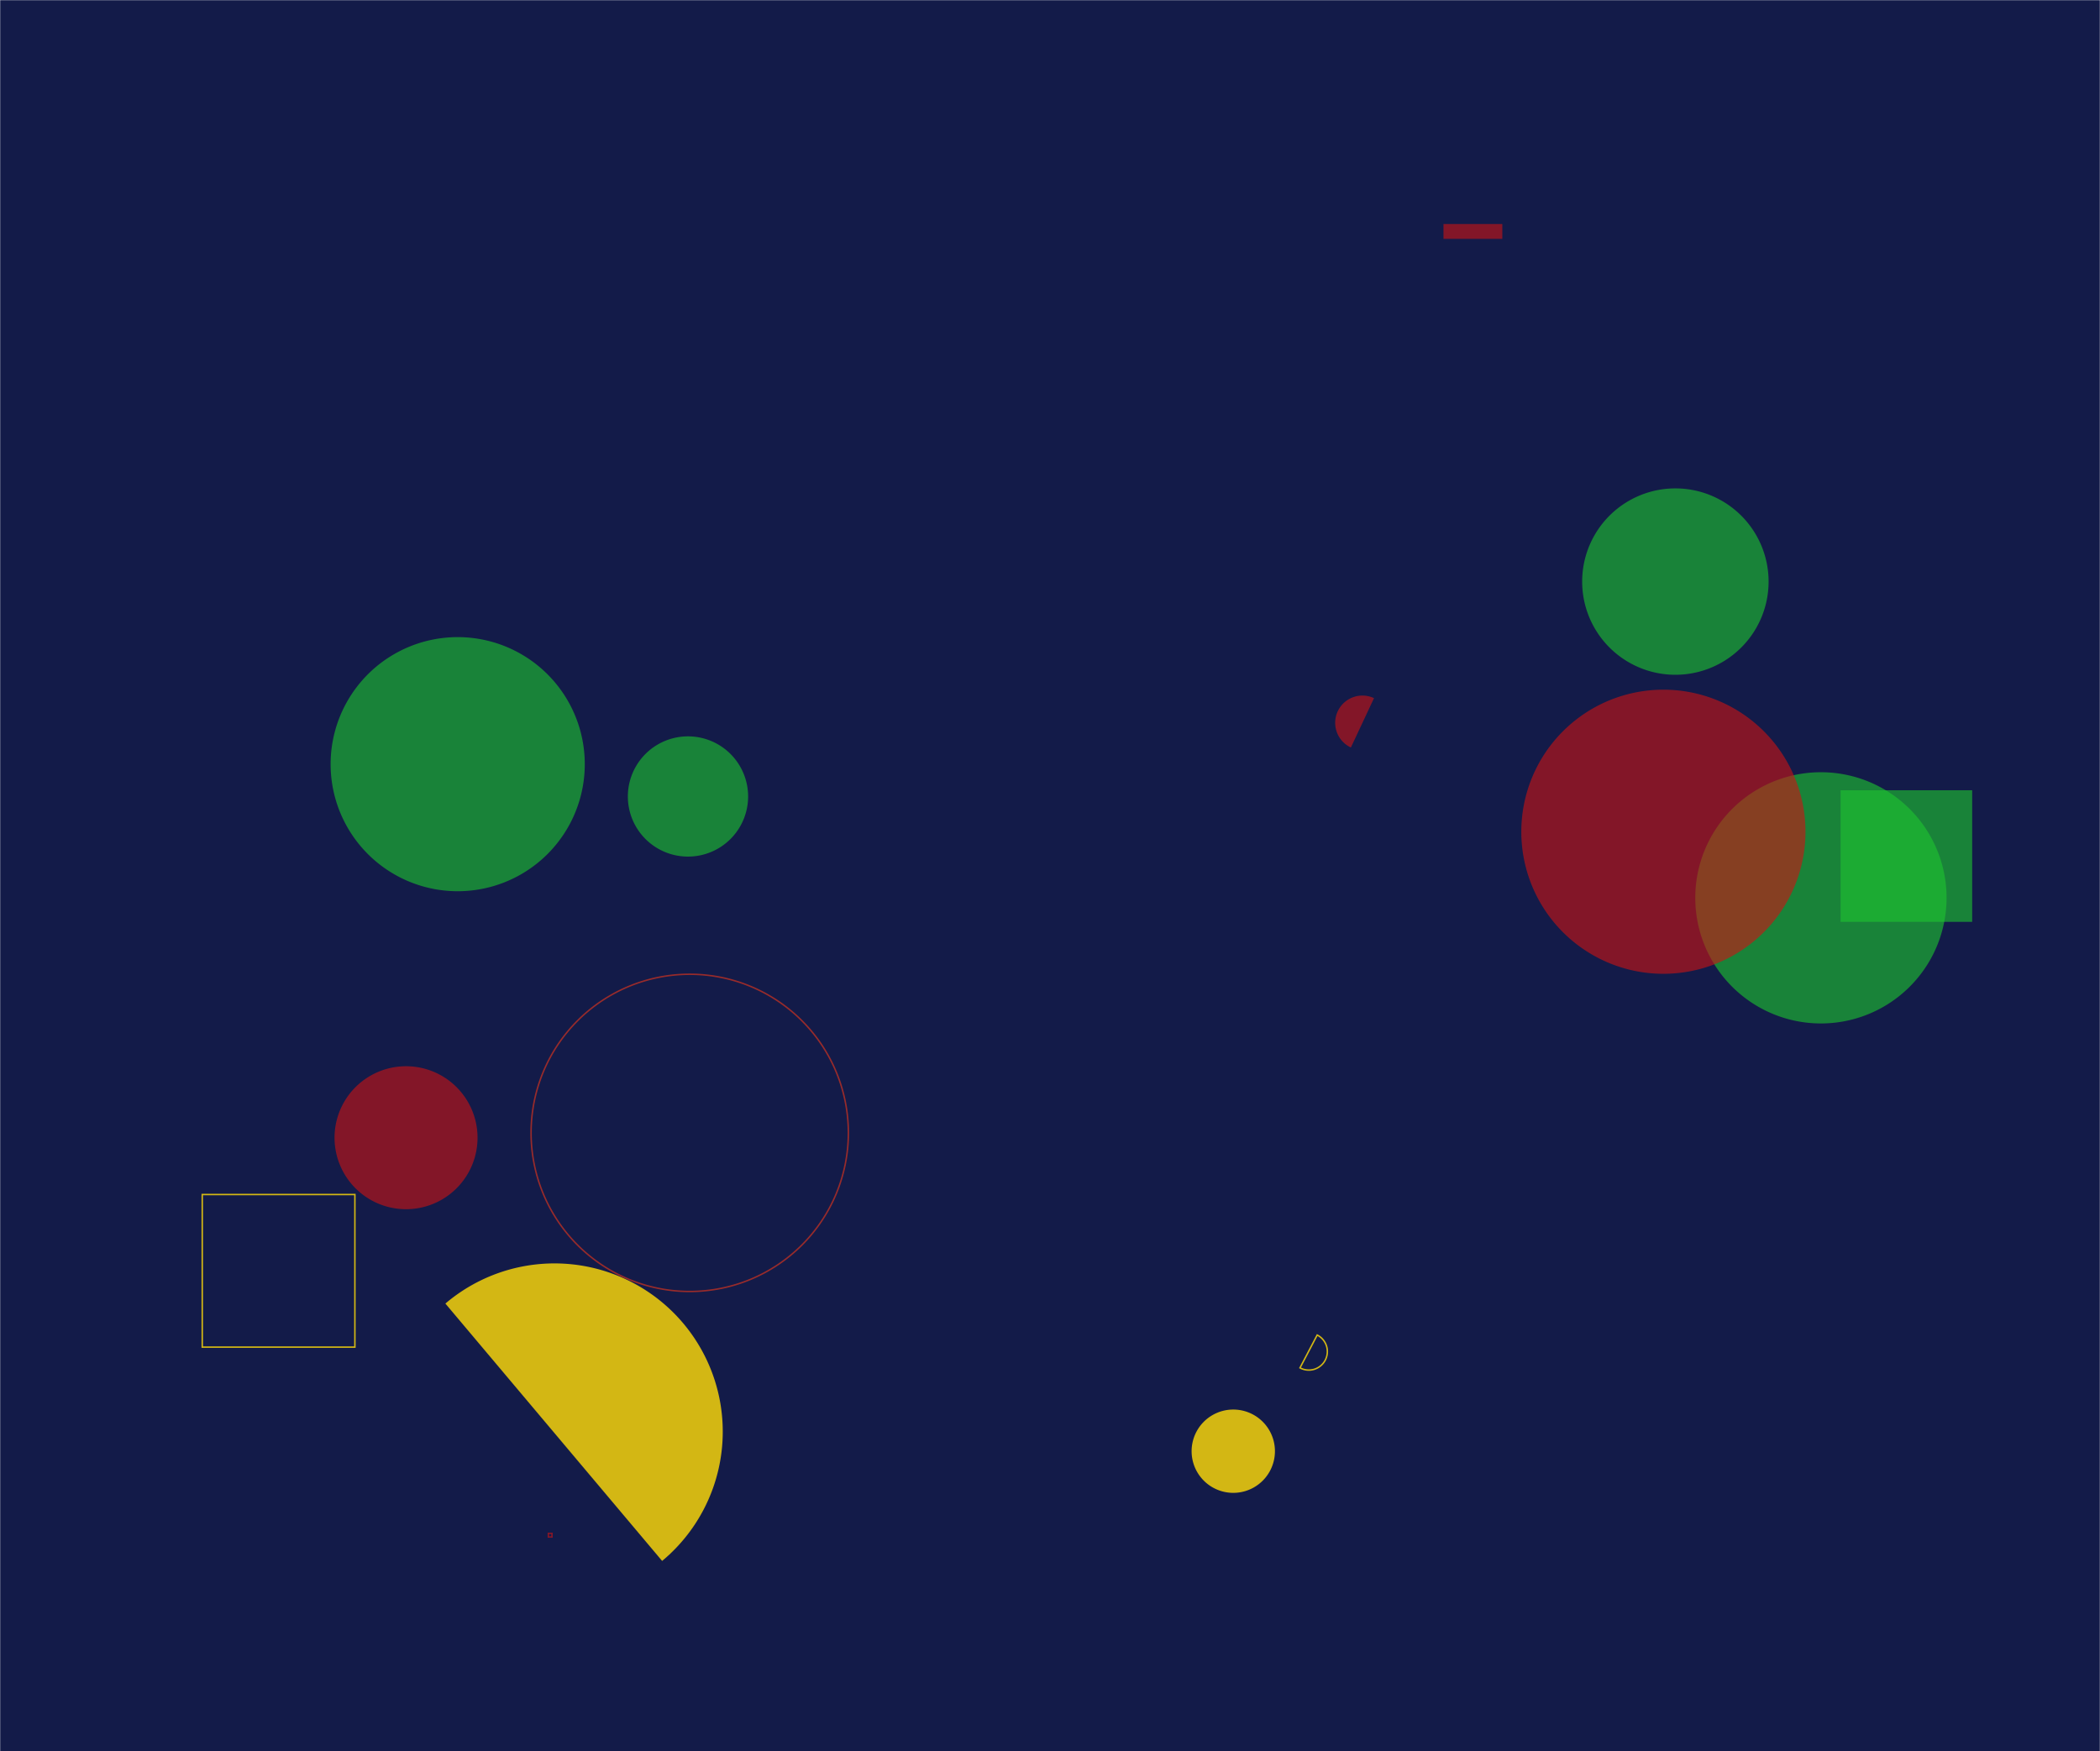 <svg xmlns="http://www.w3.org/2000/svg" version="1.1" xmlns:xlink="http://www.w3.org/1999/xlink" xmlns:svgjs="http://svgjs.com/svgjs" width="1441" height="1202" preserveAspectRatio="none" viewBox="0 0 1441 1202"><g mask="url(&quot;#SvgjsMask3191&quot;)" fill="none"><rect width="1441" height="1202" x="0" y="0" fill="rgba(19, 27, 73, 1)"></rect><path d="M942.83 479.17a18.7 18.7 0 1 0-15.87 33.87z" fill="rgba(204, 20, 20, 0.61)"></path><path d="M1163.29 616.23 a86.21 86.21 0 1 0 172.42 0 a86.21 86.21 0 1 0 -172.42 0z" fill="rgba(30, 196, 47, 0.62)"></path><path d="M817.67 996.03 a28.59 28.59 0 1 0 57.18 0 a28.59 28.59 0 1 0 -57.18 0z" fill="#d3b714"></path><path d="M430.83 546.66 a41.26 41.26 0 1 0 82.52 0 a41.26 41.26 0 1 0 -82.52 0z" fill="rgba(30, 196, 47, 0.62)"></path><path d="M376.28 1052.43L378.77 1052.43L378.77 1054.92L376.28 1054.92z" stroke="rgba(204, 20, 20, 0.61)"></path><path d="M454.35 1071.34a115.46 115.46 0 1 0-148.73-176.64z" fill="#d3b714"></path><path d="M1262.97 542.39L1353.29 542.39L1353.29 632.71L1262.97 632.71z" fill="rgba(30, 196, 47, 0.62)"></path><path d="M990.5 153.76L1030.88 153.76L1030.88 163.94L990.5 163.94z" fill="rgba(204, 20, 20, 0.61)"></path><path d="M1043.91 570.86 a97.5 97.5 0 1 0 195 0 a97.5 97.5 0 1 0 -195 0z" fill="rgba(204, 20, 20, 0.61)"></path><path d="M892.04 938.82a12.72 12.72 0 1 0 11.81-22.53z" stroke="#d3b714"></path><path d="M364.42 777.54 a108.86 108.86 0 1 0 217.72 0 a108.86 108.86 0 1 0 -217.72 0z" stroke="rgba(152, 43, 43, 1)"></path><path d="M1085.67 399.17 a63.96 63.96 0 1 0 127.92 0 a63.96 63.96 0 1 0 -127.92 0z" fill="rgba(30, 196, 47, 0.62)"></path><path d="M226.87 524.49 a87.2 87.2 0 1 0 174.4 0 a87.2 87.2 0 1 0 -174.4 0z" fill="rgba(30, 196, 47, 0.62)"></path><path d="M229.56 780.87 a49.06 49.06 0 1 0 98.12 0 a49.06 49.06 0 1 0 -98.12 0z" fill="rgba(204, 20, 20, 0.61)"></path><path d="M138.78 819.85L243.52 819.85L243.52 924.59L138.78 924.59z" stroke="#d3b714"></path></g><defs><mask id="SvgjsMask3191"><rect width="1441" height="1202" fill="#ffffff"></rect></mask></defs></svg>